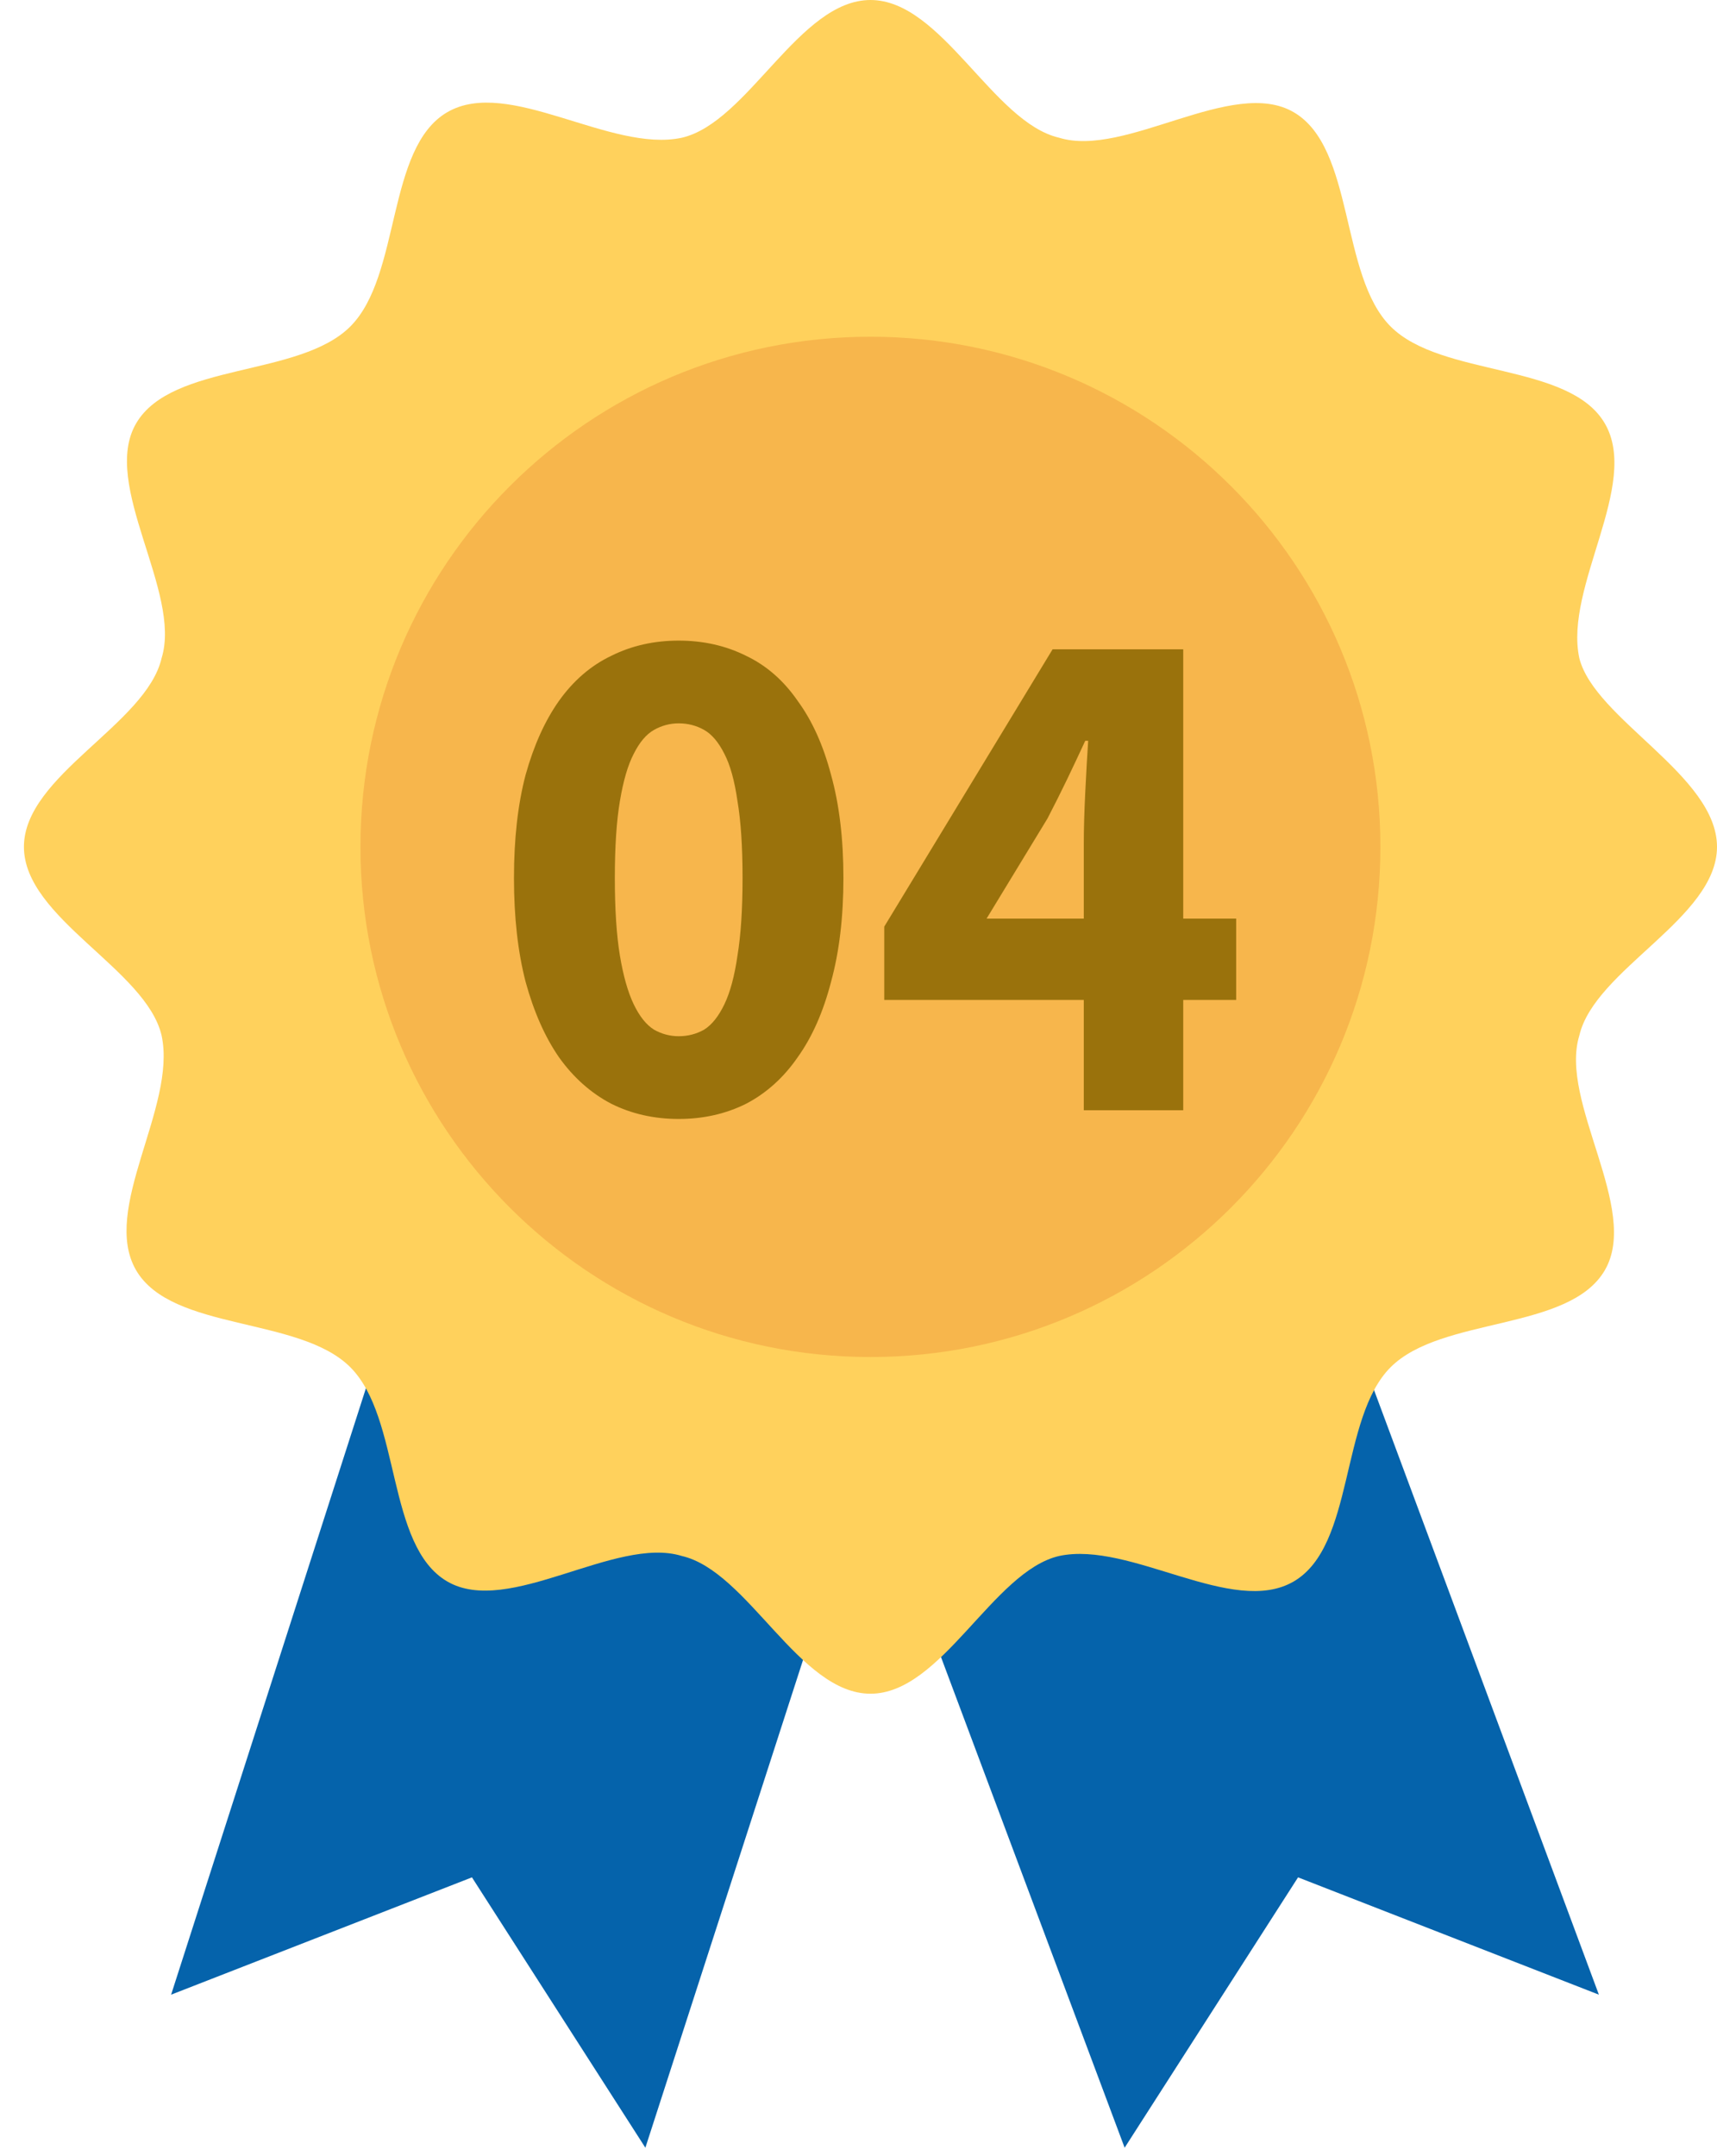 <svg width="47" height="59" viewBox="0 0 47 59" fill="none" xmlns="http://www.w3.org/2000/svg">
<path d="M43.767 54.58L35.532 51.37L30.785 58.768L22.55 36.773L35.532 32.445L43.767 54.58Z" fill="#0563AB"/>
<path d="M4.684 54.58L12.919 51.37L17.666 58.768L24.824 36.633L11.842 32.306L4.684 54.58Z" fill="#0563AB"/>
<path d="M47 23.172C47 25.127 43.65 26.523 43.231 28.337C42.673 30.152 44.906 33.083 43.929 34.758C42.952 36.434 39.462 36.015 38.066 37.411C36.67 38.807 37.089 42.296 35.414 43.273C33.739 44.251 30.947 42.157 28.993 42.576C27.178 42.994 25.782 46.345 23.828 46.345C21.873 46.345 20.477 42.994 18.663 42.576C16.848 42.017 13.917 44.251 12.242 43.273C10.566 42.296 10.985 38.807 9.589 37.411C8.193 36.015 4.704 36.434 3.726 34.758C2.749 33.083 4.843 30.291 4.424 28.337C4.005 26.522 0.655 25.127 0.655 23.172C0.655 21.218 4.005 19.822 4.424 18.007C4.983 16.192 2.749 13.261 3.726 11.586C4.704 9.911 8.193 10.33 9.589 8.934C10.985 7.538 10.566 4.048 12.242 3.071C13.917 2.094 16.709 4.188 18.663 3.769C20.478 3.35 21.874 0 23.828 0C25.782 0 27.178 3.35 28.993 3.769C30.808 4.327 33.739 2.094 35.414 3.071C37.089 4.048 36.67 7.538 38.066 8.934C39.462 10.33 42.952 9.911 43.929 11.586C44.906 13.261 42.812 16.053 43.231 18.008C43.65 19.682 47 21.218 47 23.172Z" fill="#FFD15C"/>
<path d="M23.826 37.132C31.536 37.132 37.786 30.883 37.786 23.173C37.786 15.464 31.536 9.214 23.826 9.214C16.117 9.214 9.867 15.464 9.867 23.173C9.867 30.883 16.117 37.132 23.826 37.132Z" fill="#F7B64C"/>
<path d="M18.578 30.618C17.903 30.618 17.287 30.479 16.731 30.201C16.175 29.91 15.698 29.486 15.301 28.93C14.917 28.374 14.612 27.685 14.387 26.864C14.175 26.043 14.069 25.097 14.069 24.024C14.069 22.951 14.175 22.011 14.387 21.204C14.612 20.396 14.917 19.721 15.301 19.178C15.698 18.622 16.175 18.211 16.731 17.946C17.287 17.668 17.903 17.529 18.578 17.529C19.253 17.529 19.869 17.668 20.425 17.946C20.981 18.211 21.451 18.622 21.835 19.178C22.233 19.721 22.537 20.396 22.749 21.204C22.974 22.011 23.087 22.951 23.087 24.024C23.087 25.097 22.974 26.043 22.749 26.864C22.537 27.685 22.233 28.374 21.835 28.93C21.451 29.486 20.981 29.91 20.425 30.201C19.869 30.479 19.253 30.618 18.578 30.618ZM18.578 28.354C18.83 28.354 19.061 28.294 19.273 28.175C19.485 28.043 19.67 27.811 19.829 27.48C19.988 27.149 20.107 26.705 20.187 26.149C20.279 25.593 20.326 24.885 20.326 24.024C20.326 23.163 20.279 22.462 20.187 21.919C20.107 21.363 19.988 20.932 19.829 20.628C19.67 20.31 19.485 20.091 19.273 19.972C19.061 19.853 18.83 19.793 18.578 19.793C18.34 19.793 18.115 19.853 17.903 19.972C17.691 20.091 17.506 20.31 17.347 20.628C17.188 20.932 17.062 21.363 16.969 21.919C16.877 22.462 16.83 23.163 16.83 24.024C16.83 24.885 16.877 25.593 16.969 26.149C17.062 26.705 17.188 27.149 17.347 27.48C17.506 27.811 17.691 28.043 17.903 28.175C18.115 28.294 18.34 28.354 18.578 28.354ZM29.667 30.38V27.361H24.205V25.355L28.813 17.767H32.389V25.136H33.838V27.361H32.389V30.38H29.667ZM27.006 25.136H29.667V23.09C29.667 22.68 29.681 22.21 29.707 21.68C29.734 21.137 29.76 20.667 29.787 20.27H29.707C29.548 20.614 29.383 20.965 29.211 21.323C29.038 21.68 28.86 22.038 28.674 22.395L27.006 25.136Z" fill="#9A720C"/>
</svg>
